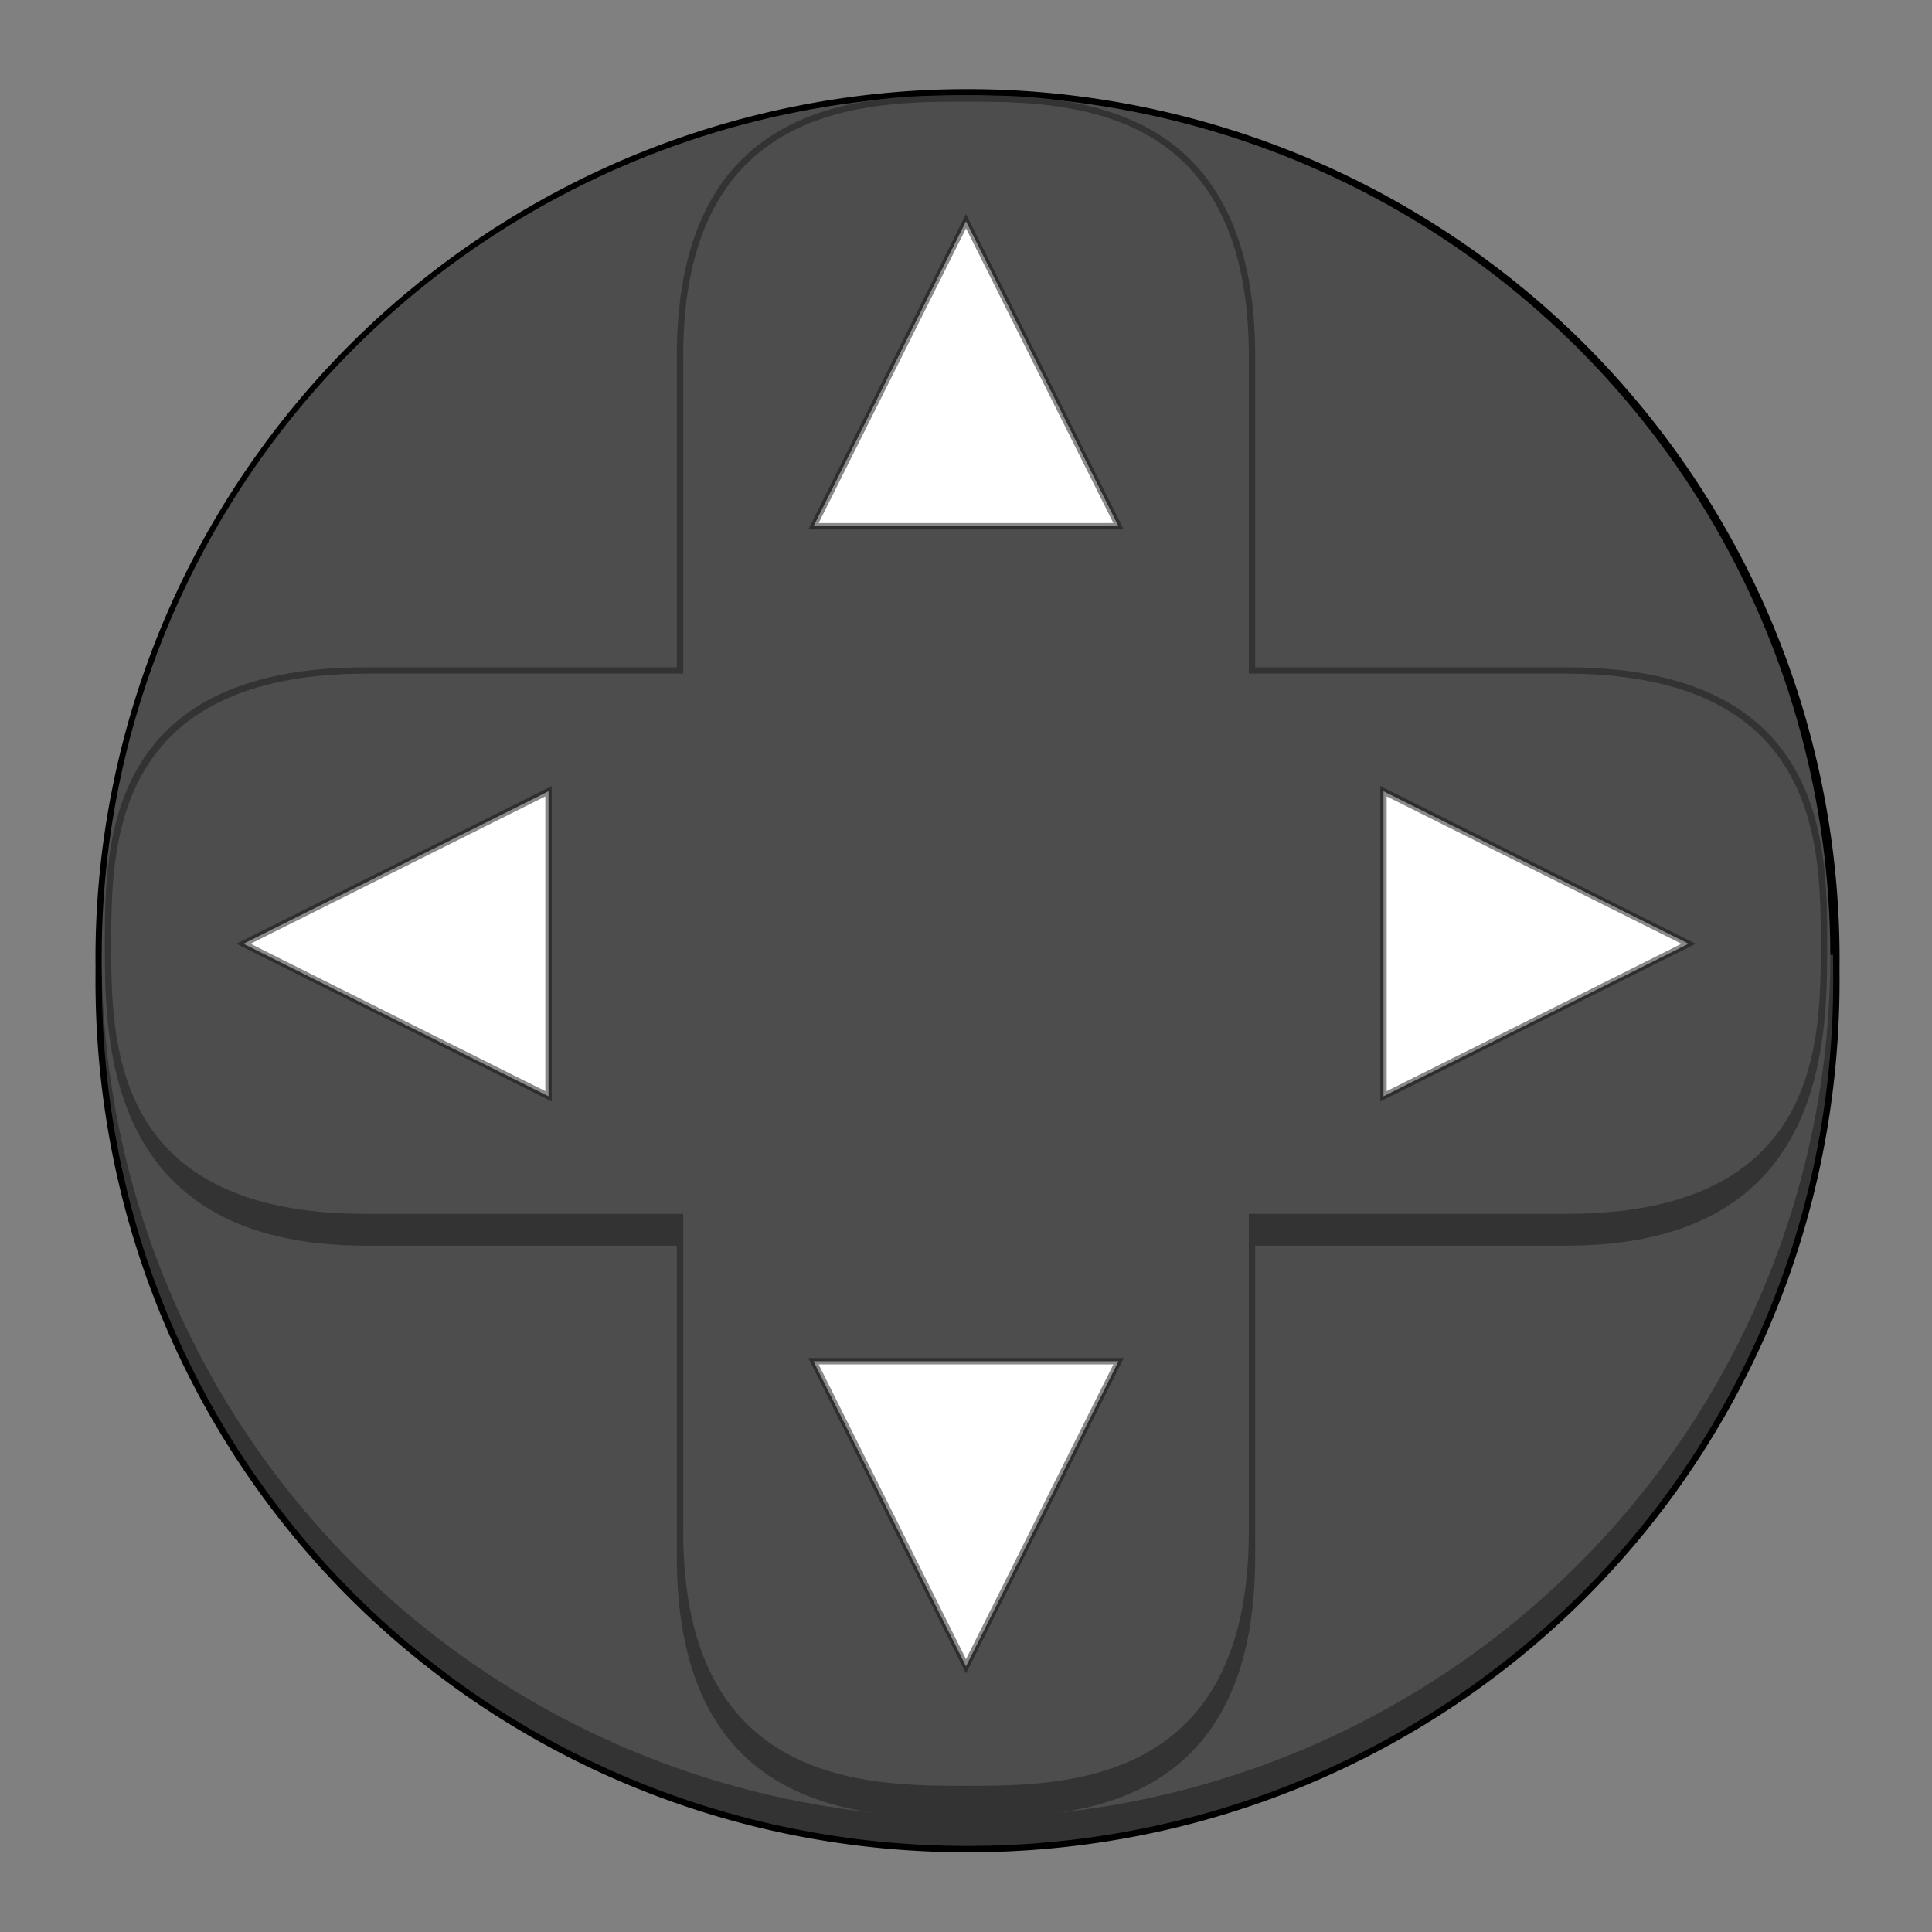 <svg height="304" viewBox="0 0 80.433 80.433" width="304" xmlns="http://www.w3.org/2000/svg"><rect x="0" y="0" width="80.433" height="80.433" fill="#808080" stroke="none"/><path d="m152 14c-17.933 0-35.858 3.553-52.426 10.391-16.568 6.837-31.766 16.954-44.447 29.588-12.681 12.634-22.834 27.775-29.697 44.283-6.863 16.508-10.43 34.37-10.43 52.238a1 1 0 0 0 0 .002c0.0.443.003.885.008 1.328-.003.896-.008 1.799-.008 2.17 0 76.748 61.359 137 137 137 75.641 0 137-60.252 137-137-0-.354-.005-1.218-.008-2.082v-.006c-0-.004 0-.006 0-.01.005-.467.008-.935.008-1.402 0-17.868-3.567-35.73-10.43-52.238-6.863-16.508-17.016-31.649-29.697-44.283-12.681-12.634-27.879-22.75-44.447-29.588s-34.493-10.391-52.426-10.391z" fill-rule="evenodd" stroke-width="1" transform="scale(.265)"/><path d="m16.014 150c-.009.667-.014 3.333-.014 4 0 76.215 60.889 136 136 136 75.111 0 136-59.785 136-136-0-.667-.006-3.333-.016-4z" fill="#333" fill-rule="evenodd" stroke-width="1" transform="scale(.265)"/><ellipse cx="40.217" cy="39.82" fill="#4d4d4d" fill-rule="evenodd" rx="35.983" ry="35.851" stroke-width=".265"/><path d="m40.217 3.969c-4.107 0-12.039 0-12.039 10.848v12.965h-12.965c-10.848 0-10.848 7.402-10.848 11.509 0 4.095 0 12.568 10.848 12.568h12.965v12.965c0 10.848 7.931 10.848 12.039 10.848 4.095 0 12.039 0 12.039-10.848v-12.965h12.965c10.848 0 10.848-8.473 10.848-12.568 0-4.107 0-11.509-10.848-11.509h-12.965v-12.965c0-10.848-7.944-10.848-12.039-10.848z" fill="#333"/><path d="m40.217 4.233c-4.101 0-11.774 0-11.774 10.583v13.229h-13.178c-10.583 0-10.634 7.144-10.634 11.245 0 4.101 0 11.245 10.583 11.245h13.229v13.229c0 10.583 7.673 10.583 11.774 10.583s11.774 0 11.774-10.583v-13.229h13.229c10.583 0 10.583-7.144 10.583-11.245 0-4.101-.051-11.245-10.634-11.245h-13.178v-13.229c0-10.583-7.673-10.583-11.774-10.583z" fill="#4d4d4d"/><g fill="#fff" stroke="#100f0f" stroke-opacity=".49" stroke-width=".265"><path d="m22.836 32.941-12.7 6.35 12.7 6.35z"/><path d="m33.867 21.91 6.35-12.7 6.35 12.7z"/><path d="m57.597 32.941 12.7 6.35-12.7 6.35z"/><path d="m33.867 56.671 6.35 12.7 6.35-12.7z"/></g></svg>